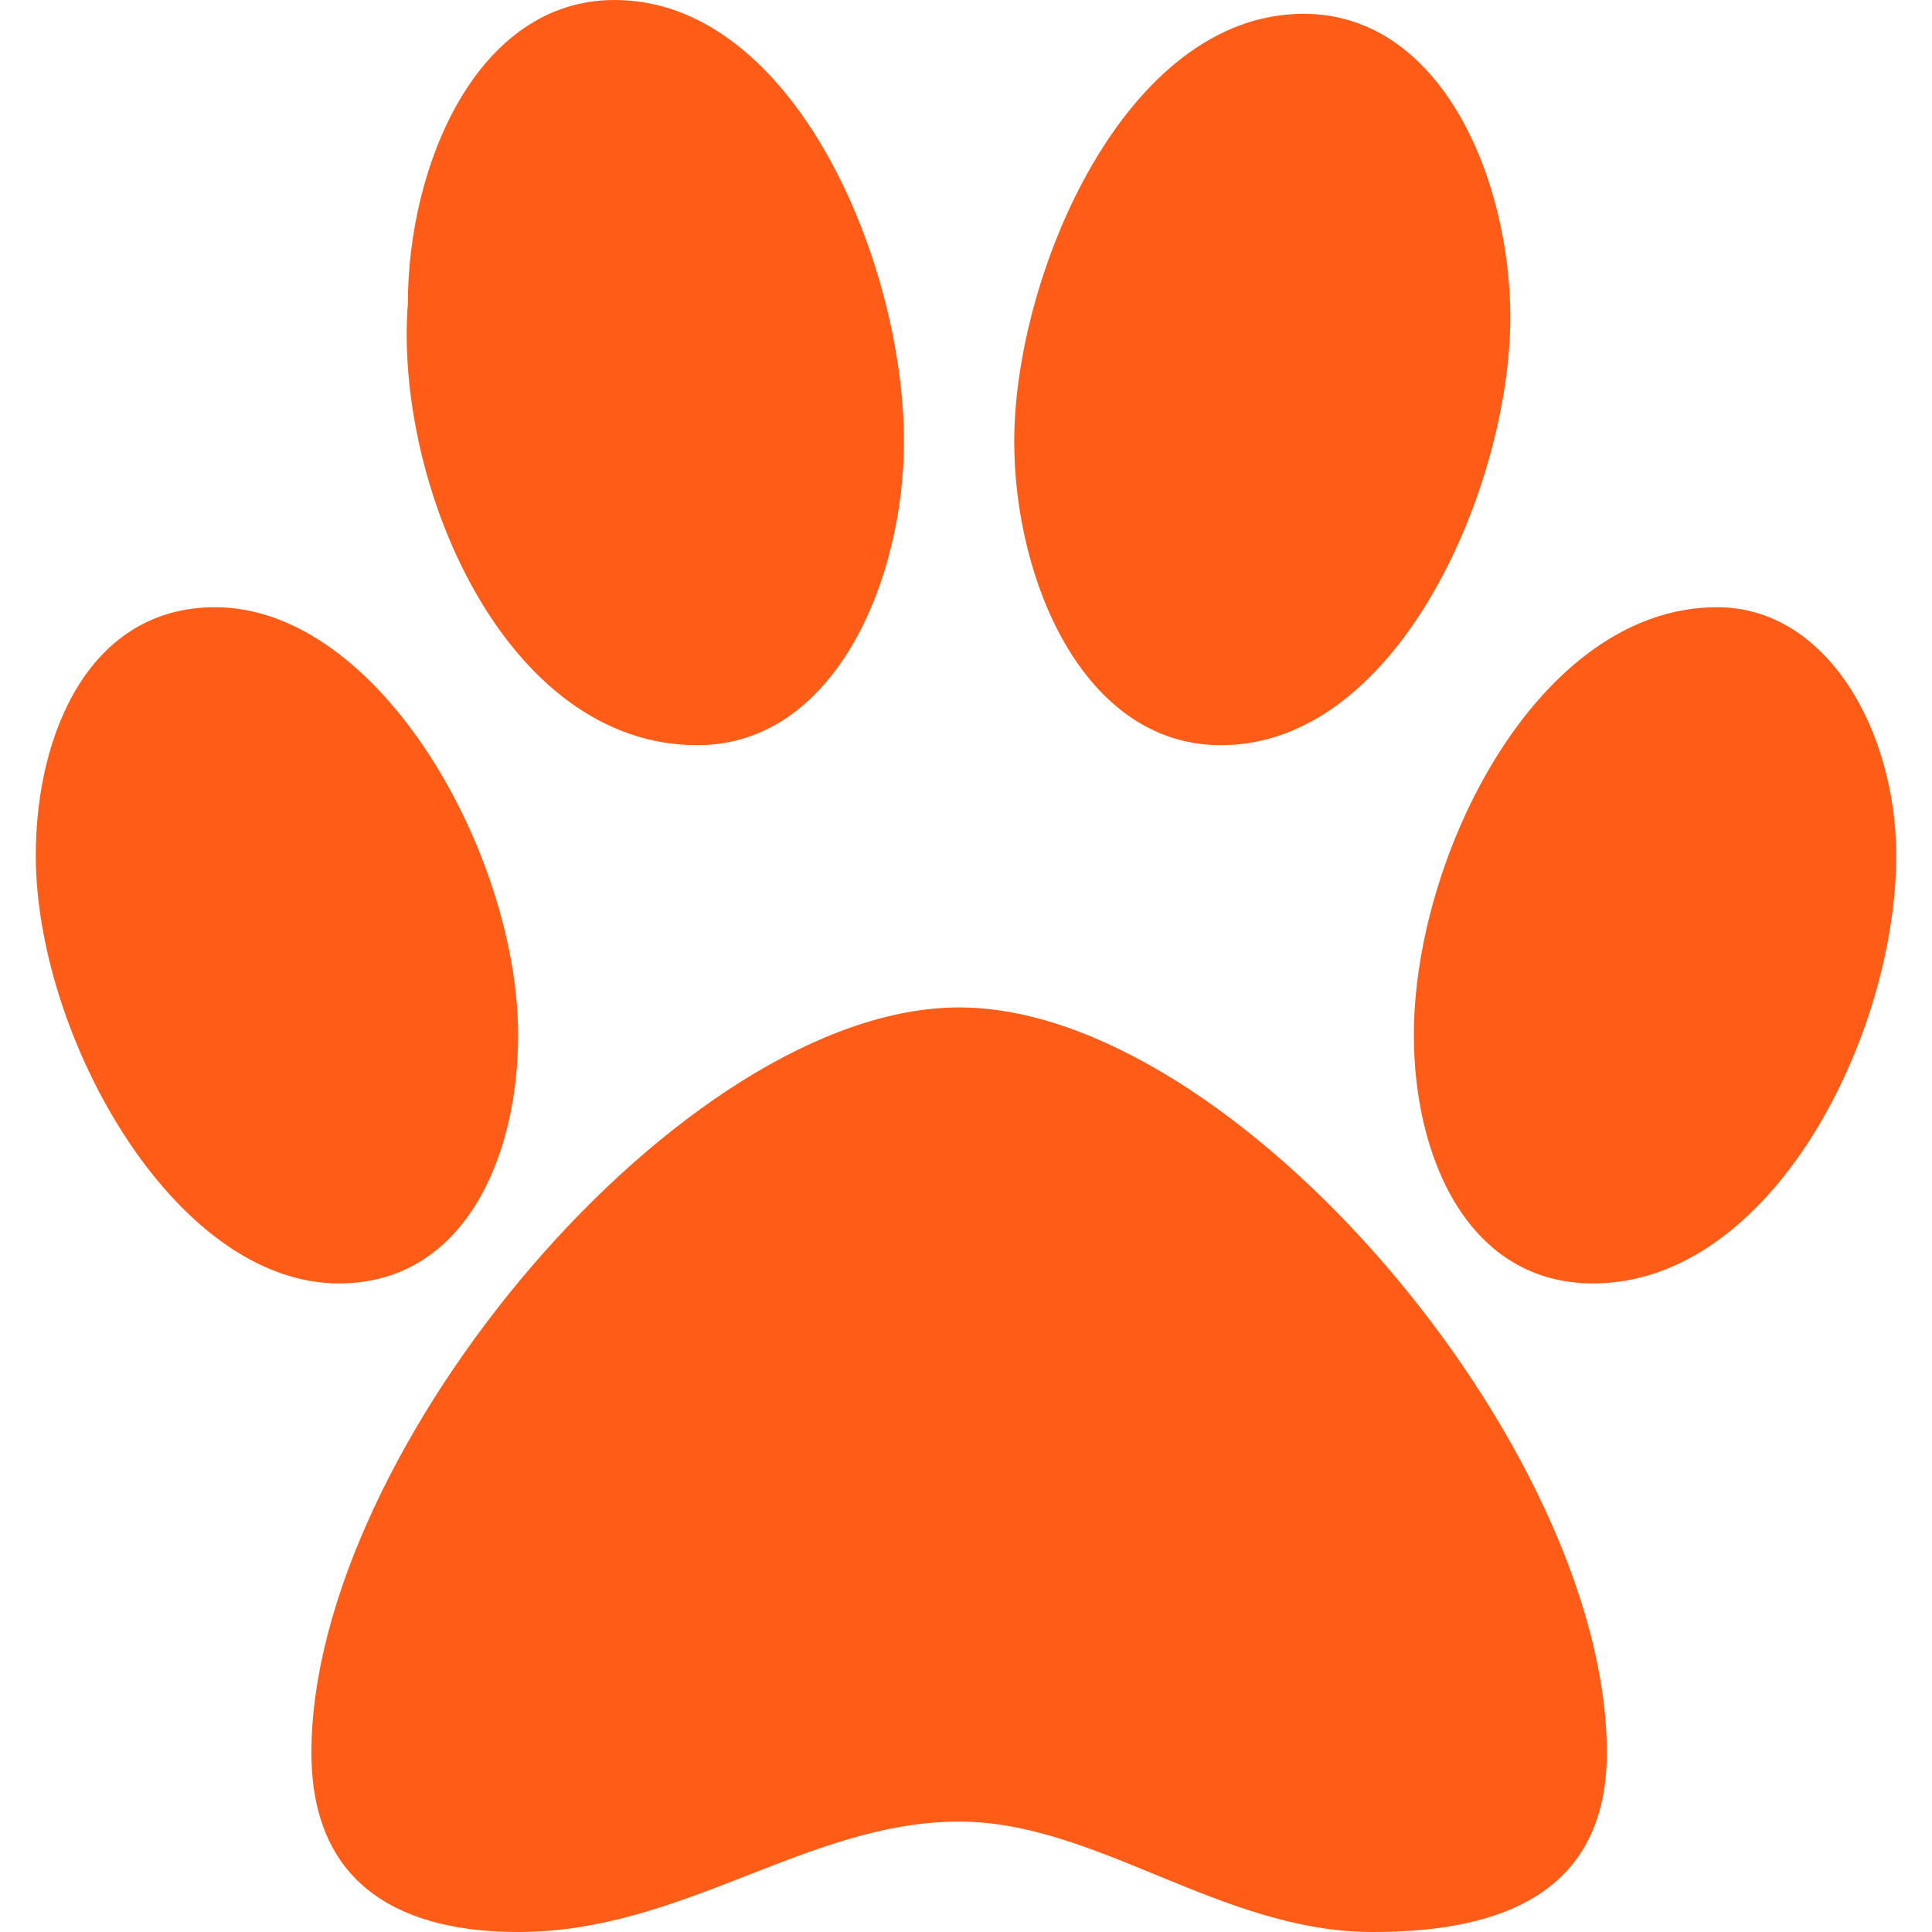 <svg width="15" height="15" viewBox="0 0 26 27" fill="none" xmlns="http://www.w3.org/2000/svg">
<path d="M16.563 10.414C19.067 10.414 20.607 6.75 20.607 4.436C20.607 2.507 19.644 0.193 17.718 0.193C15.215 0.193 13.674 3.857 13.674 6.171C13.674 8.1 14.637 10.414 16.563 10.414ZM9.244 10.414C11.17 10.414 12.133 8.1 12.133 6.171C12.133 3.664 10.593 0 8.089 0C6.163 0 5.2 2.314 5.2 4.243C5.007 6.75 6.548 10.414 9.244 10.414ZM23.496 8.486C20.993 8.486 19.259 11.957 19.259 14.464C19.259 16.2 20.03 17.936 21.763 17.936C24.267 17.936 26 14.464 26 11.957C26 10.221 25.037 8.486 23.496 8.486ZM6.741 14.464C6.741 11.957 4.815 8.486 2.504 8.486C0.77 8.486 0 10.221 0 11.957C0 14.464 1.926 17.936 4.237 17.936C5.97 17.936 6.741 16.2 6.741 14.464ZM12.904 14.079C9.052 14.079 3.852 20.25 3.852 24.493C3.852 26.421 5.2 27 6.741 27C9.052 27 10.785 25.457 12.904 25.457C14.83 25.457 16.563 27 18.681 27C20.222 27 21.956 26.614 21.956 24.493C21.956 20.25 16.756 14.079 12.904 14.079Z" fill="#FE5C17"/>
</svg>
